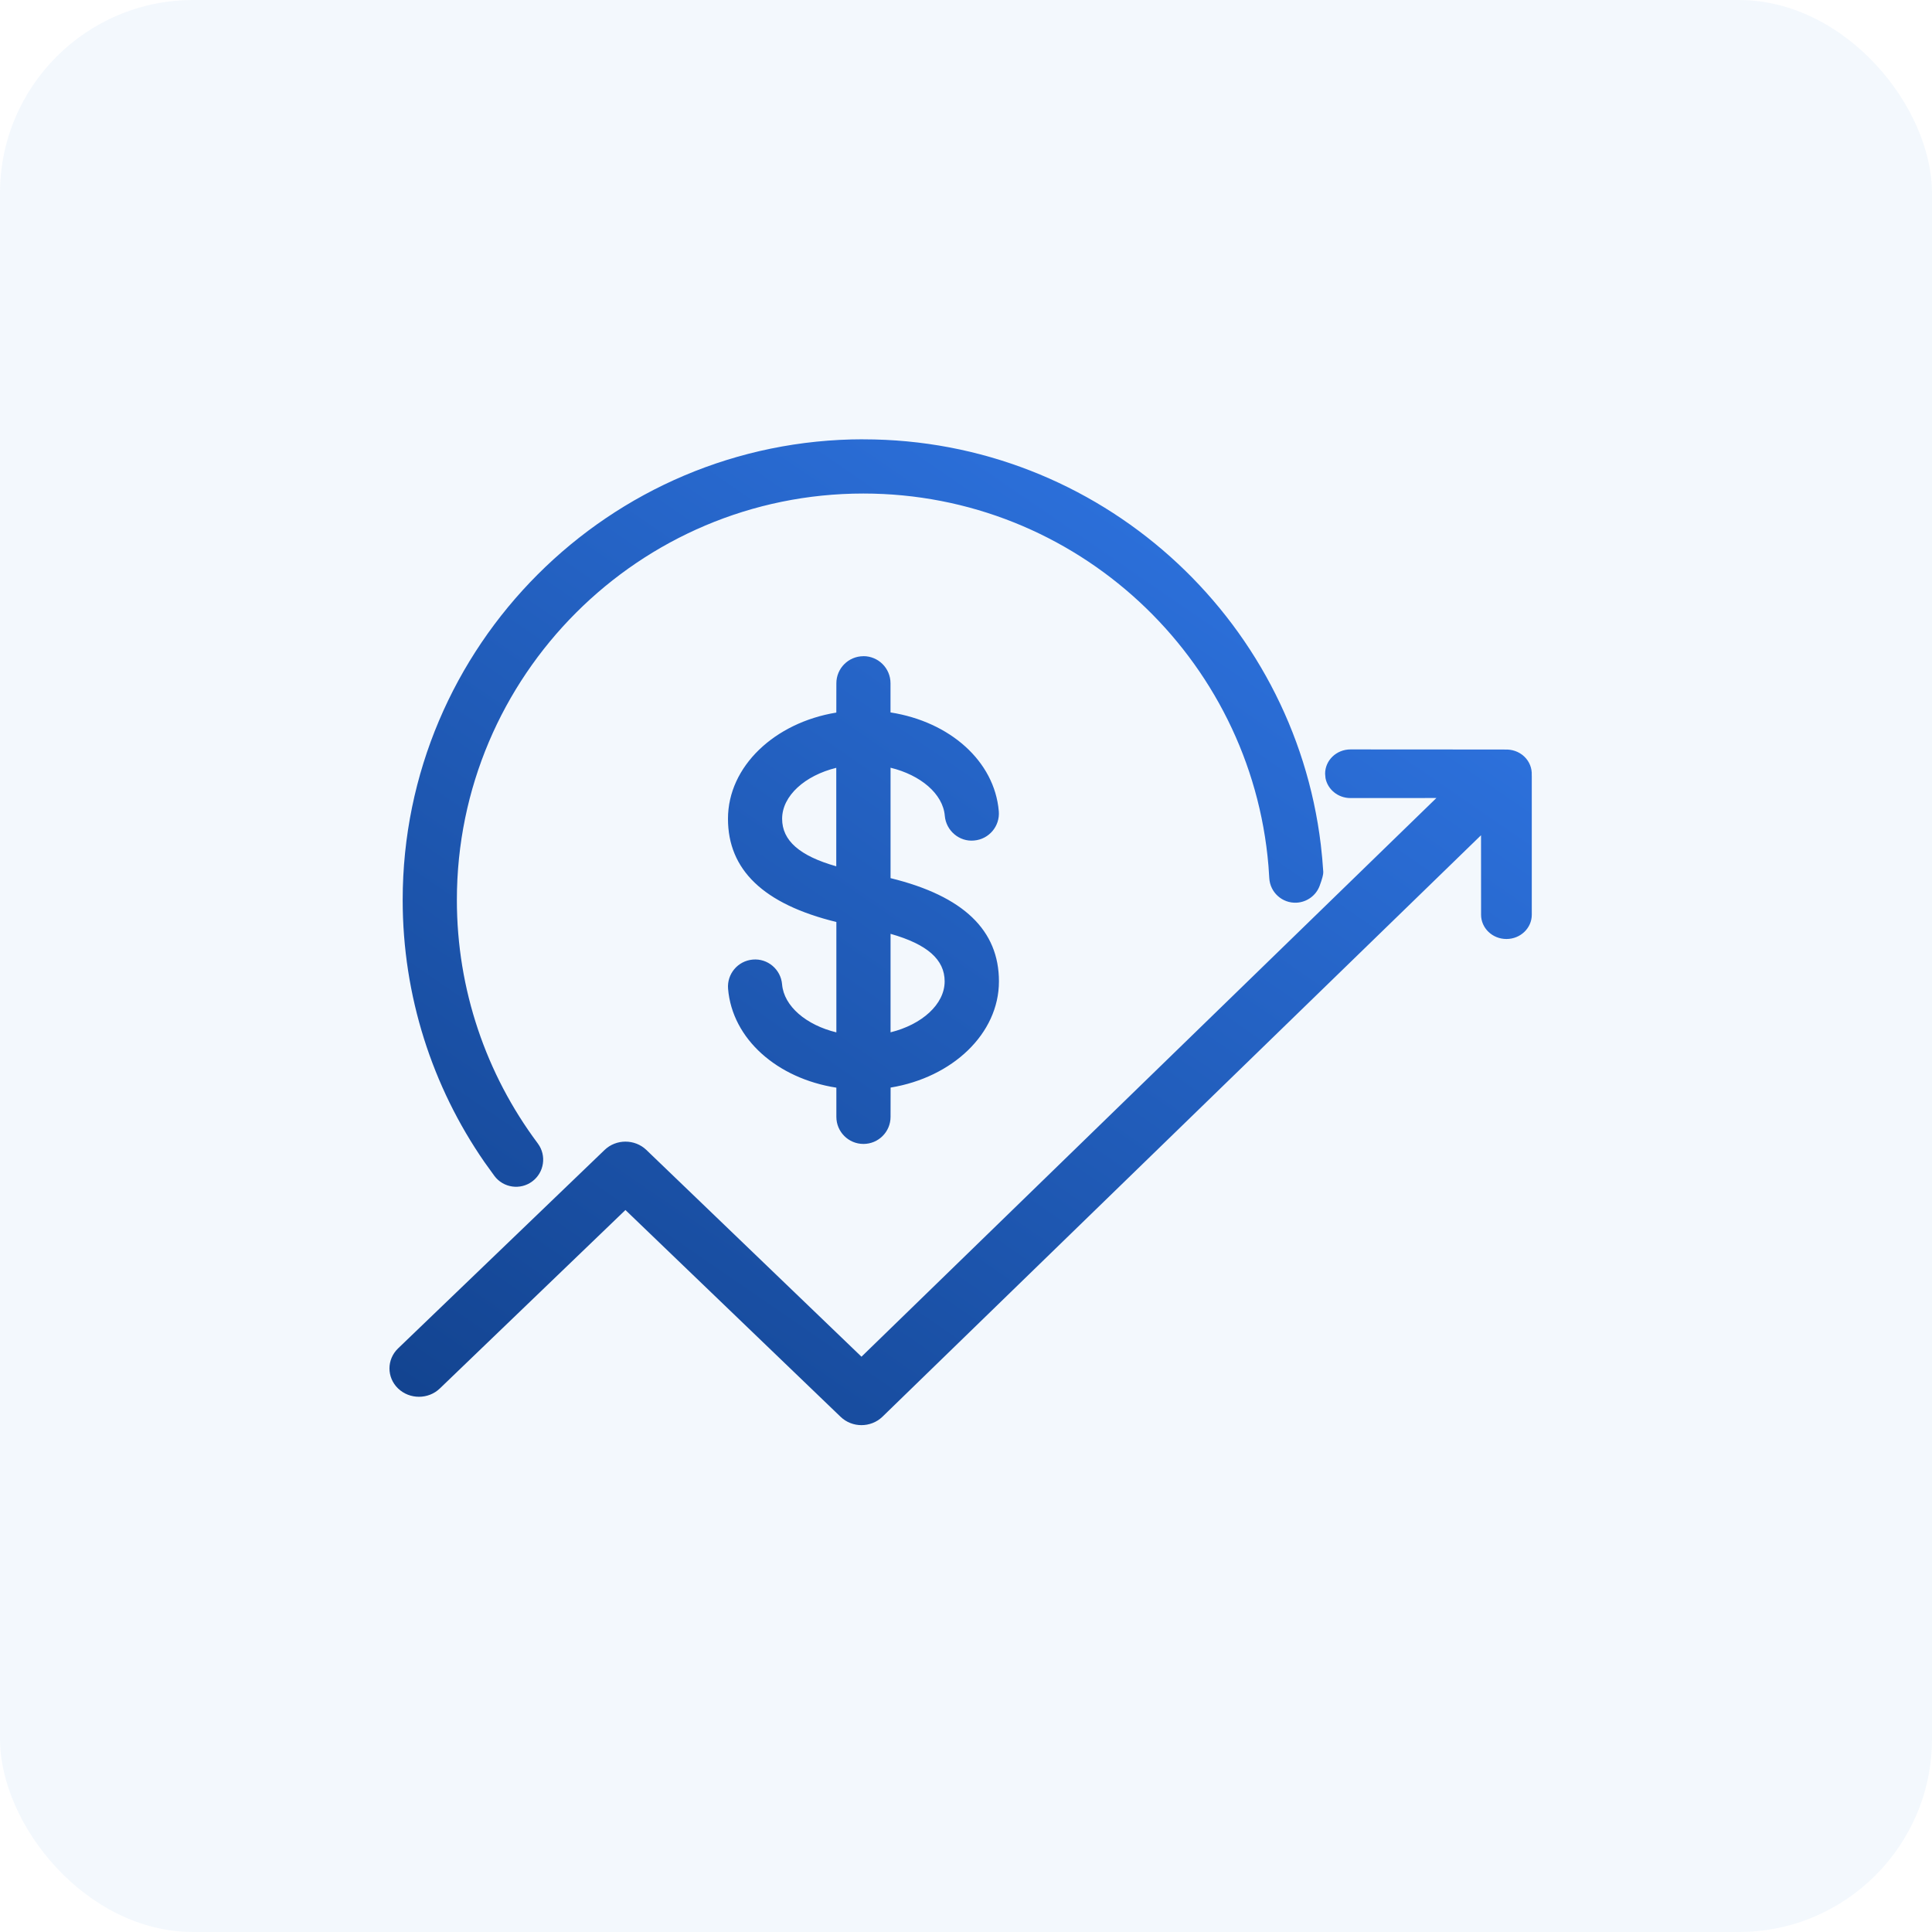 <svg height="40" viewBox="0 0 40 40" width="40" xmlns="http://www.w3.org/2000/svg" xmlns:xlink="http://www.w3.org/1999/xlink"><linearGradient id="a" x1="100%" x2="0%" y1="-4.468%" y2="106.73%"><stop offset="0" stop-color="#337cef"/><stop offset="1" stop-color="#0f3d85"/></linearGradient><g fill="none"><rect fill="#0e65d7" height="40" opacity=".05" rx="4" width="40"/><path d="m23.075 6.457c.009 0 .017.001.025.001.143-.007.289.041.399.146.109.105.16.245.153.382 0.0.008.001.016.001.024v2.867c0 .278-.235.503-.525.503-.29 0-.525-.225-.525-.503l-.001-1.645-12.396 12.042c-.12.114-.276.171-.432.171-.156 0-.313-.058-.432-.173l-4.454-4.281-3.843 3.695c-.238.229-.625.229-.864 0-.238-.229-.238-.601 0-.83l4.276-4.109c.238-.229.625-.229.864 0l4.454 4.281 11.903-11.567-1.779.001c-.258 0-.472-.178-.517-.413l-.008-.091c0-.278.235-.503.525-.503zm-13.26-6.422c4.872 0 8.903 3.671 9.47 8.393.022.186.039.374.051.563.003.049-.022.144-.074.285-.074.202-.262.34-.477.352-.297.016-.551-.212-.567-.509l-.017-.255c-.361-4.311-3.984-7.707-8.387-7.707-4.641 0-8.416 3.775-8.416 8.416 0 1.854.607 3.608 1.67 5.032.003.004.005.007.008.011.182.248.131.597-.116.782-.248.186-.6.135-.785-.113l-.208-.289c-1.08-1.561-1.691-3.442-1.691-5.423 0-5.26 4.279-9.539 9.539-9.539zm0 4.489c.31 0 .561.251.561.561l0.0.604c1.228.192 2.154 1.008 2.242 2.046.026.309-.203.58-.512.606-.304.03-.58-.203-.606-.512-.038-.456-.504-.845-1.123-.995l-0 2.286c1.515.371 2.244 1.083 2.244 2.137 0 1.084-.965 1.99-2.243 2.199l-.001.606c0 .31-.251.561-.561.561s-.561-.251-.561-.561l-0-.604c-1.228-.192-2.155-1.009-2.242-2.046-.026-.309.203-.58.512-.606.307-.028.58.203.606.512.038.456.504.845 1.124.995l0-2.285c-1.515-.371-2.244-1.084-2.244-2.137 0-1.084.965-1.99 2.243-2.199l.001-.606c0-.31.251-.561.561-.561zm.562 5.749 0 2.039c.645-.159 1.12-.578 1.12-1.055 0-.45-.359-.768-1.12-.984zm-1.124-3.437c-.646.158-1.121.578-1.121 1.055 0 .45.36.768 1.121.984z" fill="url(#a)" transform="translate(8.061 9.061)"/></g></svg>